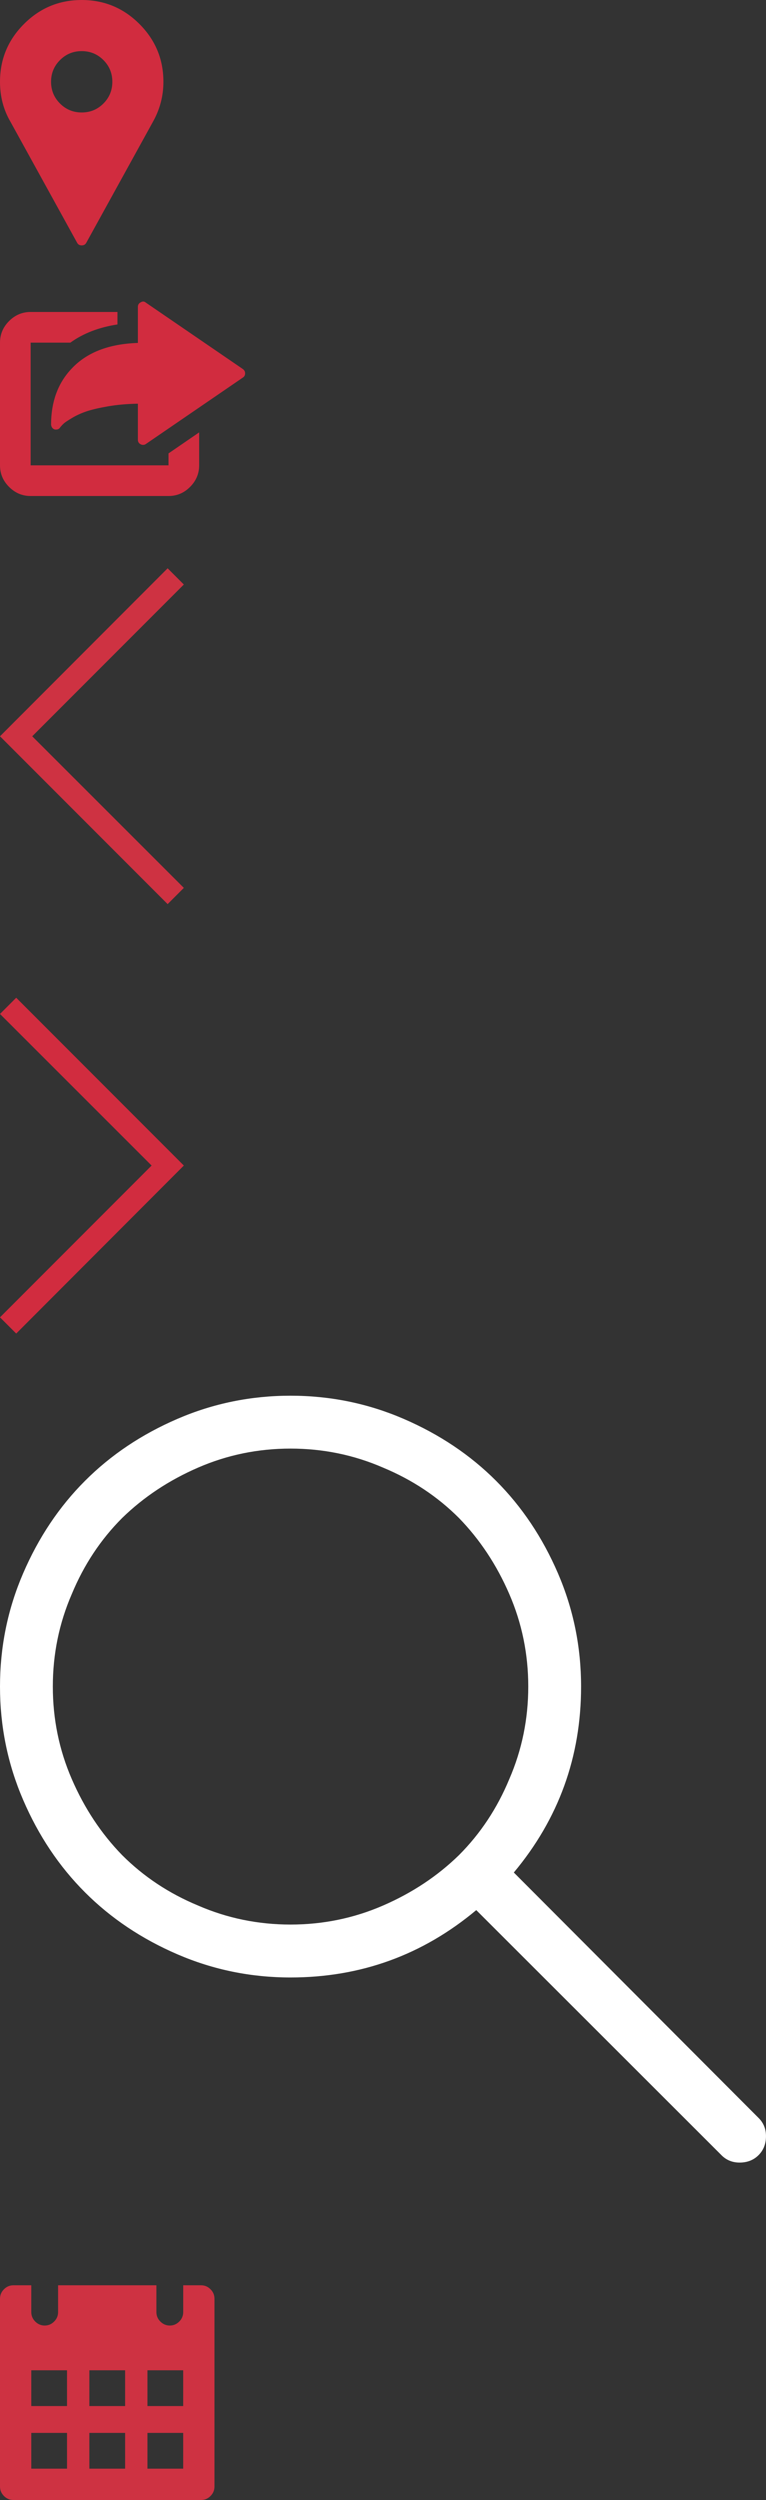 <?xml version="1.0" encoding="utf-8"?>
<!-- Generator: Adobe Illustrator 15.1.0, SVG Export Plug-In . SVG Version: 6.00 Build 0)  -->
<!DOCTYPE svg PUBLIC "-//W3C//DTD SVG 1.1//EN" "http://www.w3.org/Graphics/SVG/1.1/DTD/svg11.dtd">
<svg version="1.1" id="Layer_1" xmlns="http://www.w3.org/2000/svg" xmlns:xlink="http://www.w3.org/1999/xlink" x="0px" y="0px"
	 width="50px" height="163px" viewBox="0 0 50 163" enable-background="new 0 0 50 163" xml:space="preserve">
<rect x="0" y="0" width="50" height="163" fill="#333333" stroke="none"/>
<g>
	<path fill="#D12C3F" d="M1.565,1.565C2.608,0.521,3.864,0,5.333,0s2.725,0.521,3.769,1.565c1.043,1.043,1.565,2.299,1.565,3.769
		c0,0.926-0.229,1.796-0.686,2.611L5.63,15.833C5.568,15.944,5.469,16,5.333,16c-0.136,0-0.235-0.056-0.296-0.167L0.686,7.944
		C0.229,7.167,0,6.296,0,5.333C0,3.864,0.521,2.608,1.565,1.565z M3.917,6.75c0.389,0.389,0.861,0.583,1.417,0.583
		S6.361,7.139,6.75,6.75c0.389-0.389,0.583-0.861,0.583-1.417c0-0.556-0.194-1.028-0.583-1.417C6.361,3.528,5.889,3.333,5.333,3.333
		S4.306,3.528,3.917,3.917C3.528,4.306,3.333,4.778,3.333,5.333C3.333,5.889,3.528,6.361,3.917,6.75z"/>
</g>
<g>
	<path fill="#D12C3F" d="M11,29.562l2-1.371v2.148c0,0.543-0.198,1.012-0.593,1.407C12.012,32.143,11.543,32.34,11,32.34H2
		c-0.543,0-1.012-0.197-1.407-0.593C0.197,31.353,0,30.884,0,30.34v-8c0-0.543,0.197-1.012,0.593-1.408
		C0.988,20.538,1.457,20.34,2,20.34h5.667v0.814c-1.21,0.186-2.234,0.581-3.074,1.186H2v8h9V29.562z M15.852,24.062
		C15.951,24.136,16,24.229,16,24.34c0,0.124-0.049,0.216-0.148,0.278l-6.333,4.333c-0.049,0.037-0.111,0.056-0.185,0.056
		c-0.05,0-0.099-0.012-0.148-0.037C9.062,28.908,9,28.81,9,28.673v-2.352c-0.716,0.012-1.374,0.071-1.972,0.176
		c-0.599,0.105-1.068,0.216-1.407,0.333c-0.34,0.117-0.648,0.259-0.926,0.426s-0.454,0.284-0.528,0.352
		c-0.074,0.068-0.142,0.139-0.204,0.213L3.944,27.84c-0.062,0.111-0.154,0.167-0.278,0.167H3.593
		c-0.148-0.037-0.235-0.142-0.259-0.315c0-1.494,0.444-2.709,1.333-3.648C5.654,22.982,7.099,22.42,9,22.359v-2.352
		c0-0.136,0.062-0.234,0.185-0.296c0.124-0.074,0.234-0.067,0.333,0.019L15.852,24.062z"/>
</g>
<g>
	<path fill="#D12C3F" d="M12,75.994L1.058,86.948L0,85.89l9.896-9.896L0,66.11l1.058-1.058L12,75.994z"/>
</g>
<g>
	<path fill="#CE3242" d="M12,38.11l-9.896,9.896L12,57.89l-1.058,1.058L0,48.006l10.942-10.953L12,38.11z"/>
</g>
<g>
	<path fill="#FFFFFF" d="M11.584,92.509C13.918,91.503,16.379,91,18.965,91c2.586,0,5.047,0.503,7.381,1.509
		s4.348,2.353,6.035,4.041s3.034,3.7,4.041,6.034c1.006,2.335,1.508,4.795,1.508,7.381c0,4.58-1.464,8.621-4.391,12.123
		l15.948,15.975c0.341,0.324,0.512,0.729,0.512,1.213c0,0.502-0.162,0.916-0.485,1.239S48.778,141,48.275,141
		c-0.484,0-0.889-0.172-1.212-0.512l-15.976-15.949c-3.502,2.928-7.543,4.392-12.123,4.392c-2.586,0-5.047-0.503-7.381-1.509
		c-2.335-1.006-4.347-2.353-6.034-4.041c-1.689-1.688-3.036-3.699-4.041-6.034C0.502,115.013,0,112.552,0,109.965
		c0-2.586,0.502-5.046,1.509-7.381c1.005-2.334,2.352-4.346,4.041-6.034C7.237,94.861,9.249,93.515,11.584,92.509z M18.965,94.448
		c-2.12,0-4.131,0.413-6.034,1.239c-1.904,0.826-3.556,1.922-4.957,3.286c-1.401,1.401-2.497,3.054-3.287,4.957
		c-0.827,1.904-1.239,3.916-1.239,6.034c0,2.12,0.413,4.132,1.239,6.035c0.826,1.904,1.921,3.556,3.287,4.957
		c1.401,1.4,3.053,2.496,4.957,3.286c1.903,0.826,3.915,1.239,6.034,1.239c2.119,0,4.131-0.413,6.035-1.239
		c1.903-0.825,3.556-1.921,4.957-3.286c1.4-1.401,2.496-3.053,3.286-4.957c0.826-1.903,1.239-3.915,1.239-6.035
		c0-2.118-0.413-4.13-1.239-6.034c-0.825-1.903-1.922-3.556-3.286-4.957c-1.401-1.4-3.054-2.495-4.957-3.286
		C23.097,94.861,21.084,94.448,18.965,94.448z"/>
</g>
<g>
	<path fill="#CE3242" d="M13.125,149c0.237,0,0.442,0.087,0.616,0.26c0.173,0.172,0.259,0.378,0.259,0.615v12.25
		c0,0.238-0.086,0.443-0.259,0.615c-0.173,0.173-0.378,0.26-0.616,0.26H0.875c-0.237,0-0.443-0.087-0.616-0.26
		C0.086,162.568,0,162.363,0,162.125v-12.25c0-0.237,0.086-0.443,0.259-0.615c0.172-0.173,0.378-0.26,0.616-0.26h1.167v1.75
		c0,0.238,0.087,0.443,0.259,0.615c0.173,0.173,0.378,0.26,0.616,0.26c0.238,0,0.443-0.087,0.616-0.26
		c0.173-0.172,0.259-0.377,0.259-0.615V149h6.417v1.75c0,0.238,0.086,0.443,0.259,0.615c0.173,0.173,0.378,0.26,0.616,0.26
		c0.237,0,0.442-0.087,0.616-0.26c0.172-0.172,0.259-0.377,0.259-0.615V149H13.125z M4.375,156.875v-2.333H2.042v2.333H4.375z
		 M4.375,160.958v-2.333H2.042v2.333H4.375z M8.167,156.875v-2.333H5.833v2.333H8.167z M8.167,160.958v-2.333H5.833v2.333H8.167z
		 M11.958,156.875v-2.333H9.625v2.333H11.958z M11.958,160.958v-2.333H9.625v2.333H11.958z"/>
</g>
</svg>
